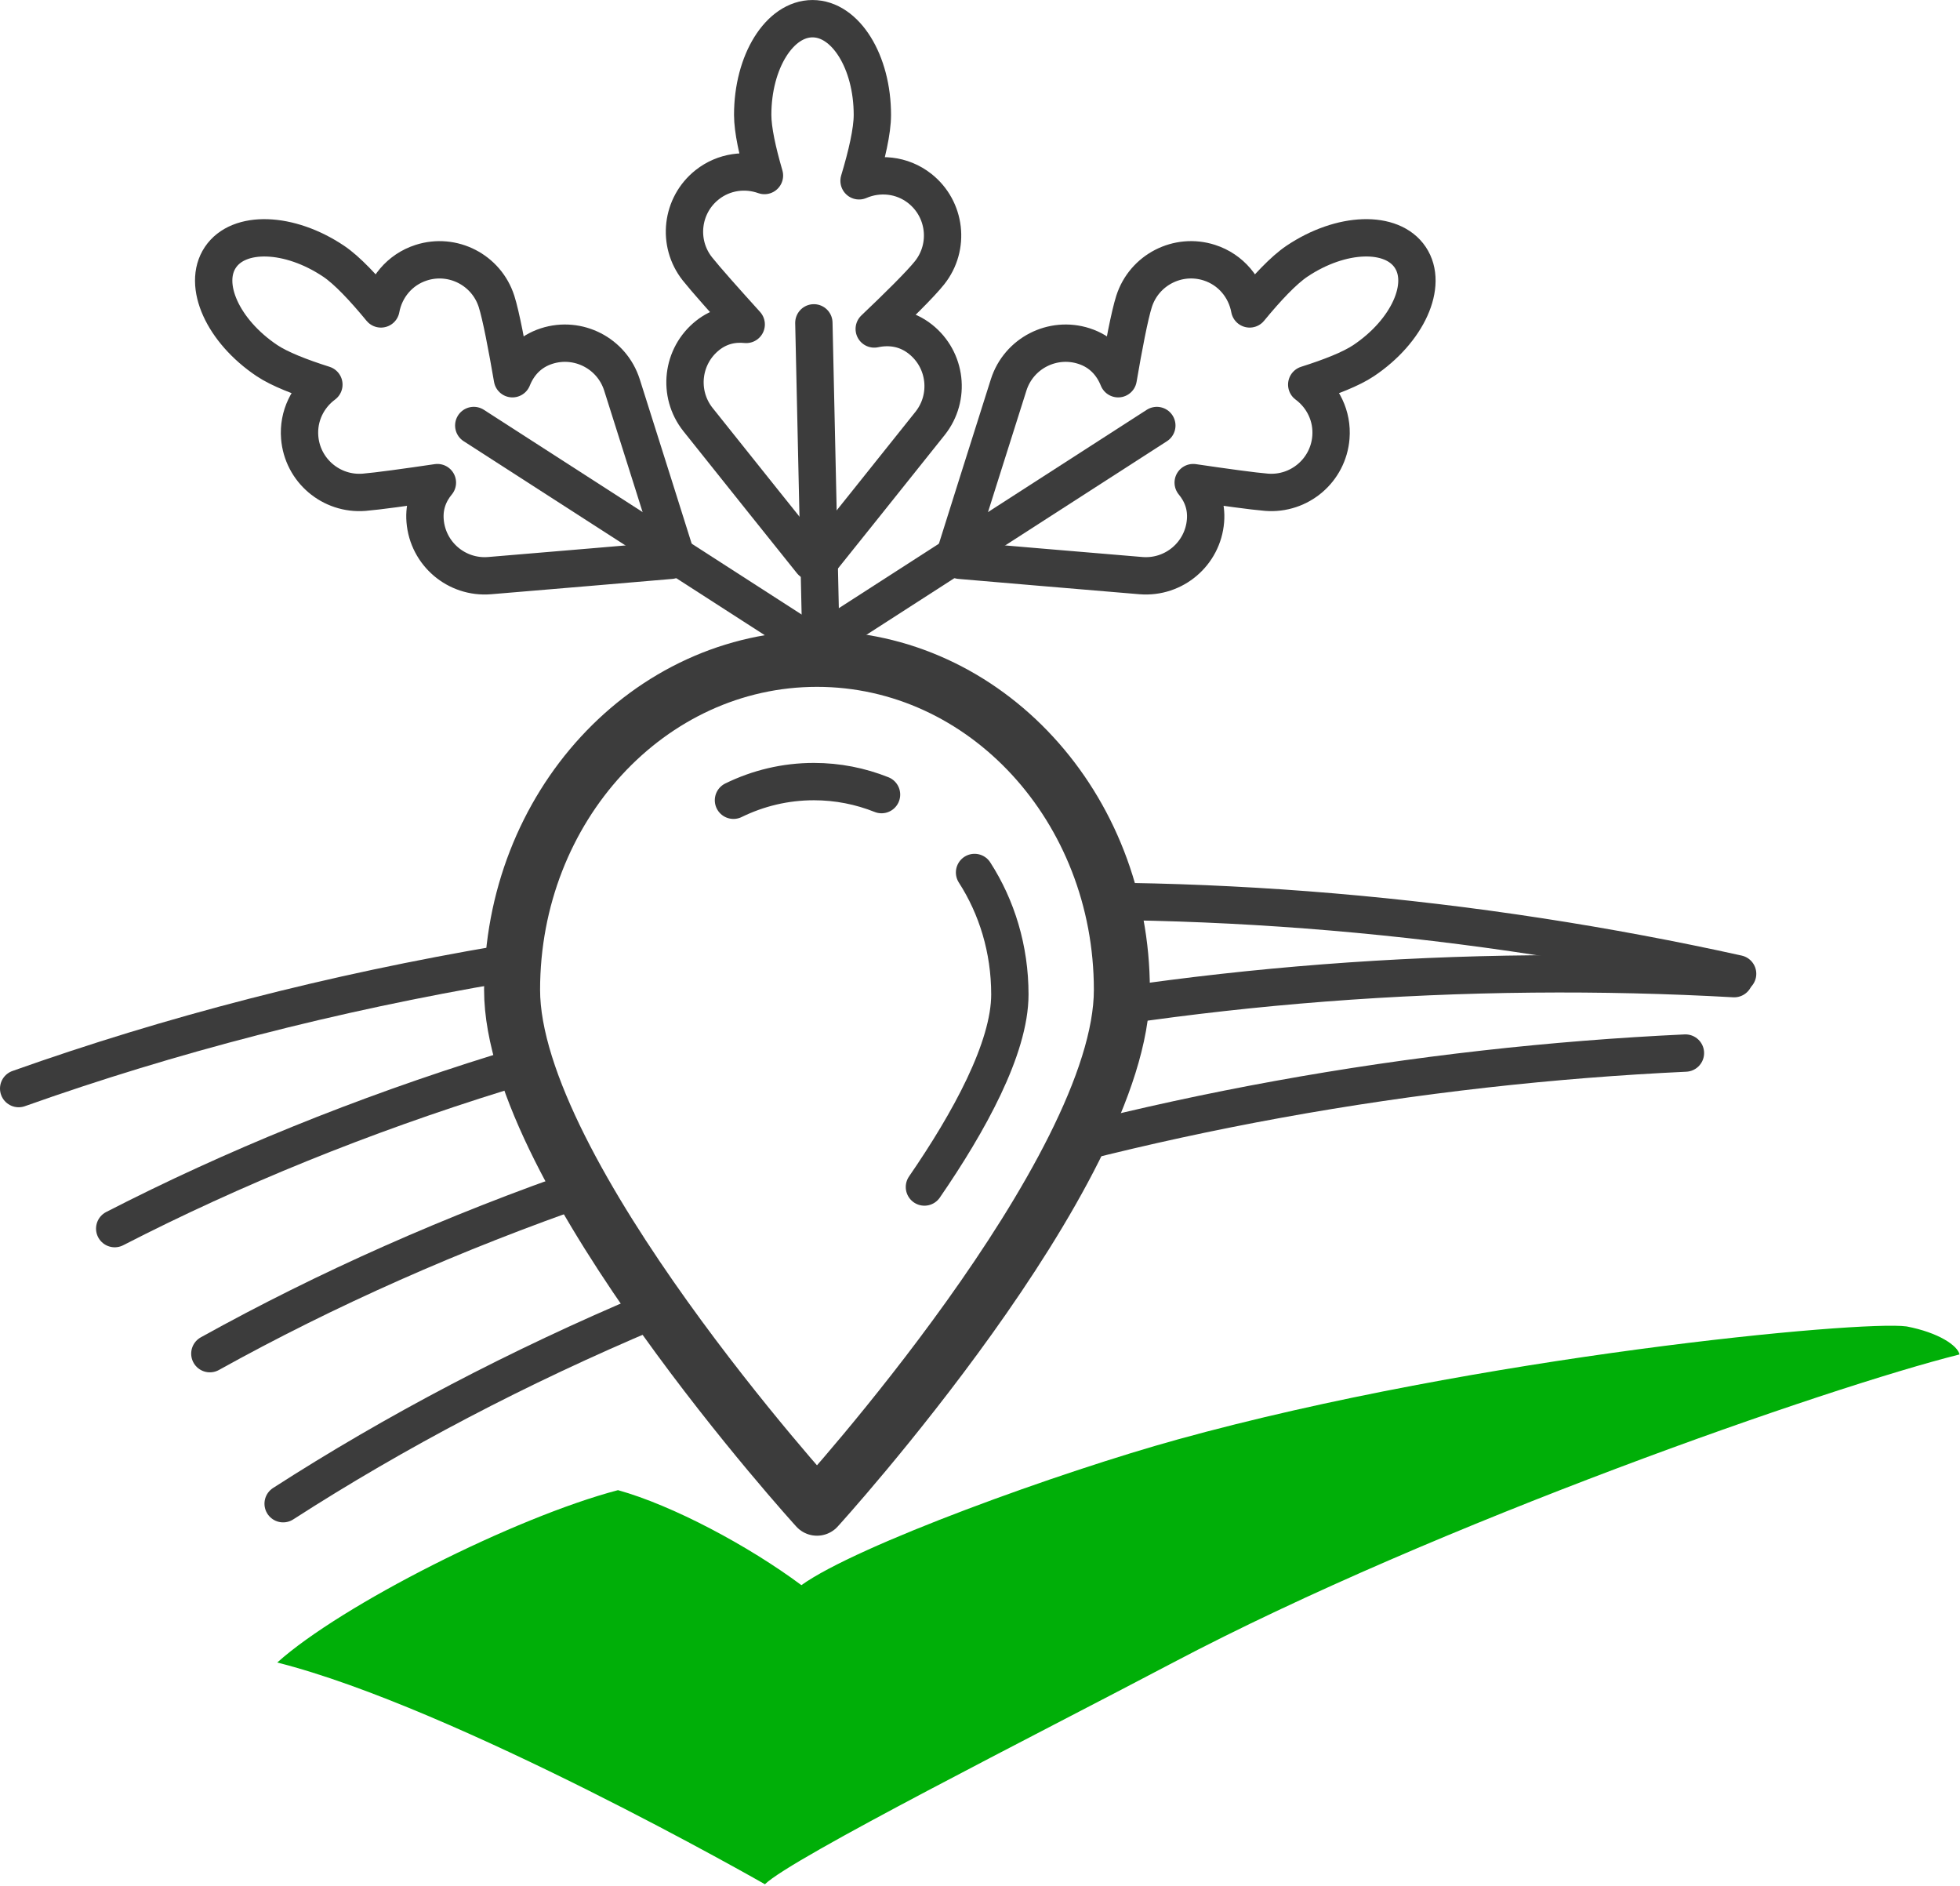<?xml version="1.0" encoding="UTF-8"?>
<svg width="105px" height="101px" viewBox="0 0 105 101" version="1.1" xmlns="http://www.w3.org/2000/svg" xmlns:xlink="http://www.w3.org/1999/xlink">
    <!-- Generator: Sketch 51.2 (57519) - http://www.bohemiancoding.com/sketch -->
    <title>Icon2</title>
    <desc>Created with Sketch.</desc>
    <defs></defs>
    <g id="main" stroke="none" stroke-width="1" fill="none" fill-rule="evenodd">
        <g transform="translate(-751, -673)" id="Group-3">
            <g transform="translate(375, 673)">
                <g id="Icon2" transform="translate(377, 0)">
                    <g id="Group-34" transform="translate(0, 0.916)">
                        <path d="M59.1,52.102 C59.1,61.895 42.767,79.833 42.767,79.833 C42.767,79.833 26.433,61.895 26.433,52.102 C26.433,42.309 33.746,34.37 42.767,34.37 C51.788,34.37 59.1,42.309 59.1,52.102 Z" id="Stroke-2" stroke="#3C3C3C" stroke-width="3" stroke-linecap="round" stroke-linejoin="round"></path>
                        <path d="M51.208,45.812 C52.401,47.663 53.1,49.914 53.1,52.343 C53.1,55.221 50.907,59.194 48.523,62.658" id="Stroke-4" stroke="#3C3C3C" stroke-width="2" stroke-linecap="round" stroke-linejoin="round"></path>
                        <path d="M38.293,41.944 C39.607,41.301 41.065,40.944 42.601,40.944 C43.874,40.944 45.095,41.19 46.225,41.641" id="Stroke-6" stroke="#3C3C3C" stroke-width="2" stroke-linecap="round" stroke-linejoin="round"></path>
                        <path d="M48.309,17.252 C47.558,16.655 46.685,16.523 45.834,16.703 C47.072,15.525 48.316,14.302 48.802,13.688 C49.902,12.3 49.668,10.284 48.281,9.184 C47.323,8.425 46.07,8.316 45.021,8.768 C45.435,7.394 45.734,6.104 45.734,5.237 C45.734,2.392 44.299,0.085 42.528,0.085 C40.758,0.085 39.323,2.392 39.323,5.237 C39.323,6.043 39.584,7.218 39.953,8.485 C38.945,8.124 37.783,8.268 36.883,8.98 C35.495,10.081 35.262,12.098 36.361,13.485 C36.801,14.04 37.861,15.23 38.975,16.459 C38.259,16.387 37.547,16.544 36.911,17.047 C35.523,18.148 35.29,20.163 36.39,21.552 C37.489,22.939 42.474,29.159 42.474,29.159 C42.474,29.159 42.543,28.887 42.64,28.433 C42.699,29.011 42.746,29.361 42.746,29.361 C42.746,29.361 47.731,23.142 48.83,21.755 C49.93,20.367 49.697,18.352 48.309,17.252 Z" id="Stroke-8" stroke="#3C3C3C" stroke-width="2" stroke-linejoin="round"></path>
                        <path d="M24.38,21.873 L41.906,33.161" id="Stroke-10" stroke="#3C3C3C" stroke-width="2" stroke-linecap="round"></path>
                        <path d="M28.285,17.618 C27.372,17.911 26.776,18.561 26.452,19.368 C26.163,17.686 25.838,15.971 25.599,15.225 C25.058,13.54 23.253,12.612 21.567,13.153 C20.403,13.526 19.615,14.506 19.408,15.629 C18.496,14.521 17.591,13.554 16.87,13.072 C14.506,11.488 11.79,11.396 10.805,12.868 C9.82,14.338 10.938,16.815 13.302,18.398 C13.972,18.847 15.094,19.284 16.351,19.682 C15.491,20.319 14.963,21.364 15.055,22.509 C15.196,24.274 16.742,25.59 18.507,25.449 C19.212,25.392 20.791,25.174 22.432,24.932 C21.973,25.487 21.708,26.166 21.773,26.975 C21.914,28.74 23.459,30.056 25.224,29.914 C26.989,29.773 34.93,29.093 34.93,29.093 C34.93,29.093 34.744,28.884 34.42,28.551 C34.933,28.824 35.251,28.979 35.251,28.979 C35.251,28.979 32.858,21.377 32.317,19.691 C31.776,18.005 29.971,17.077 28.285,17.618 Z" id="Stroke-12" stroke="#3C3C3C" stroke-width="2" stroke-linejoin="round"></path>
                        <path d="M43.447,33.162 L60.973,21.874" id="Stroke-14" stroke="#3C3C3C" stroke-width="2" stroke-linecap="round"></path>
                        <path d="M53.037,19.691 C52.496,21.377 50.103,28.979 50.103,28.979 C50.103,28.979 50.42,28.823 50.934,28.551 C50.61,28.884 50.424,29.092 50.424,29.092 C50.424,29.092 58.365,29.773 60.129,29.914 C61.894,30.055 63.44,28.739 63.581,26.975 C63.646,26.166 63.38,25.487 62.921,24.932 C64.563,25.173 66.142,25.392 66.847,25.448 C68.612,25.59 70.158,24.274 70.299,22.509 C70.391,21.364 69.863,20.318 69.003,19.682 C70.26,19.284 71.382,18.847 72.052,18.398 C74.416,16.815 75.534,14.338 74.549,12.867 C73.563,11.396 70.848,11.487 68.484,13.071 C67.763,13.554 66.857,14.521 65.946,15.629 C65.739,14.505 64.951,13.526 63.787,13.152 C62.1,12.611 60.295,13.54 59.754,15.225 C59.516,15.97 59.19,17.686 58.902,19.368 C58.578,18.561 57.982,17.911 57.069,17.618 C55.383,17.077 53.578,18.005 53.037,19.691 Z" id="Stroke-16" stroke="#3C3C3C" stroke-width="2" stroke-linejoin="round"></path>
                        <path d="M13.851,88.125 C17.288,85.044 26.566,80.352 32.106,78.893 C35.038,79.708 39.1,81.875 41.932,83.981 C44.891,81.856 55.767,77.924 62.1,76.175 C78.257,71.712 98.725,69.786 101.142,70.125 C102.847,70.452 103.871,71.146 103.975,71.625 C96.975,73.375 75.972,80.682 61.85,88.125 C54.514,91.992 41.425,98.587 39.978,100 C39.978,100 23.433,90.542 13.851,88.125" id="Fill-18" fill="#00AF08"></path>
                        <path d="M59.482,47.371 C66.659,47.491 74.018,48.105 81.477,49.253 C85.075,49.807 88.615,50.471 92.087,51.239" id="Stroke-20" stroke="#3C3C3C" stroke-width="2" stroke-linecap="round" stroke-linejoin="round"></path>
                        <path d="M56.809,60.276 C63.768,58.515 71.031,57.184 78.531,56.34 C82.149,55.934 85.738,55.65 89.291,55.484" id="Stroke-22" stroke="#3C3C3C" stroke-width="2" stroke-linecap="round" stroke-linejoin="round"></path>
                        <path d="M14.168,79.619 C20.167,75.756 26.764,72.289 33.855,69.304" id="Stroke-24" stroke="#3C3C3C" stroke-width="2" stroke-linecap="round" stroke-linejoin="round"></path>
                        <path d="M59.1,52.934 C66.204,51.896 73.566,51.317 81.112,51.247 C84.752,51.213 88.352,51.299 91.903,51.498" id="Stroke-26" stroke="#3C3C3C" stroke-width="2" stroke-linecap="round" stroke-linejoin="round"></path>
                        <path d="M10.242,71.583 C16.481,68.121 23.291,65.093 30.562,62.579" id="Stroke-28" stroke="#3C3C3C" stroke-width="2" stroke-linecap="round" stroke-linejoin="round"></path>
                        <path d="M5.145,64.886 C11.492,61.625 18.395,58.818 25.744,56.538" id="Stroke-30" stroke="#3C3C3C" stroke-width="2" stroke-linecap="round" stroke-linejoin="round"></path>
                        <path d="M-0,57.386 C8.1,54.507 16.792,52.257 25.93,50.709" id="Stroke-32" stroke="#3C3C3C" stroke-width="2" stroke-linecap="round" stroke-linejoin="round"></path>
                        <path d="M42.6,16.375 L42.975,33.375" id="Stroke-1" stroke="#3C3C3C" stroke-width="2" stroke-linecap="round"></path>
                    </g>
                </g>
            </g>
        </g>
    </g>
</svg>